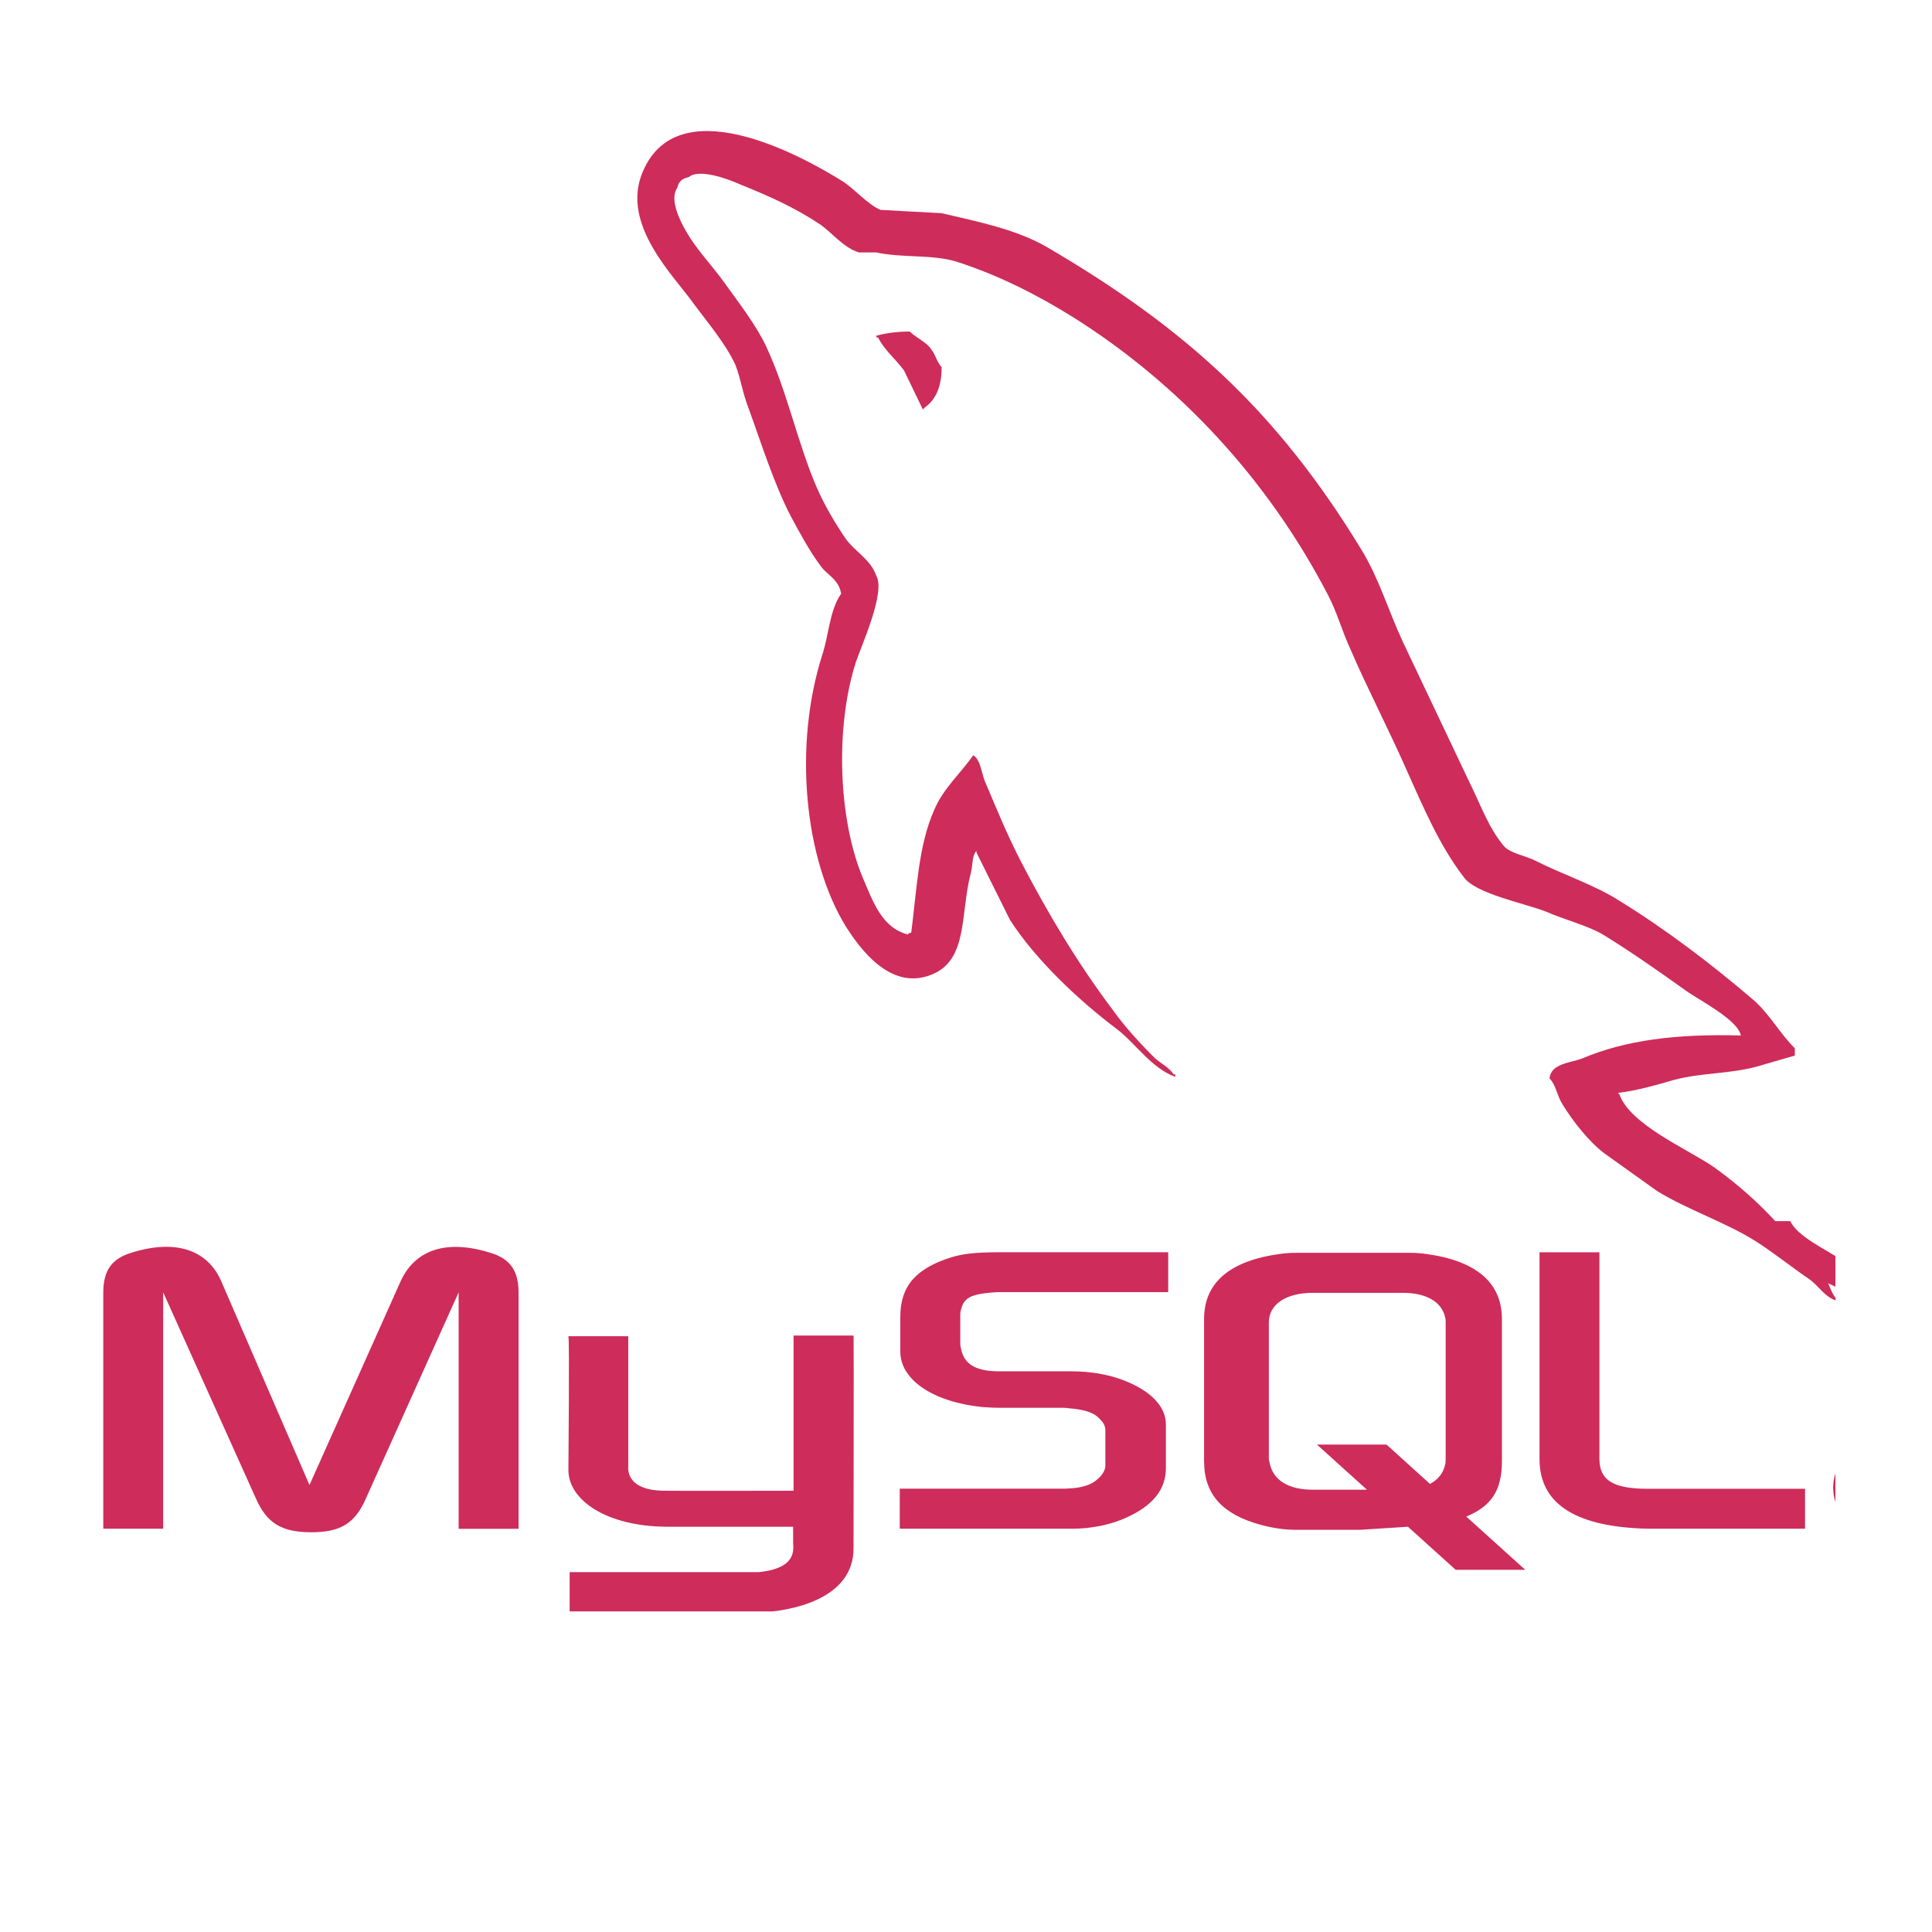 <svg xmlns="http://www.w3.org/2000/svg" xmlns:xlink="http://www.w3.org/1999/xlink" width="500" zoomAndPan="magnify" viewBox="0 0 375 375" height="500" preserveAspectRatio="xMidYMid meet" version="1.0"><defs><clipPath id="e45115245d"><path d="M 123 25 L 356.266 25 L 356.266 252.863 L 123 252.863 Z M 123 25 " clip-rule="nonzero"/></clipPath><clipPath id="9aac5960f9"><path d="M 20 242 L 166 242 L 166 312.773 L 20 312.773 Z M 20 242 " clip-rule="nonzero"/></clipPath><clipPath id="10f909d755"><path d="M 239 237.023 L 356.25 237.023 L 356.25 260 L 239 260 Z M 239 237.023 " clip-rule="nonzero"/></clipPath><clipPath id="06776bbdfb"><path d="M 355 280 L 356.25 280 L 356.25 298 L 355 298 Z M 355 280 " clip-rule="nonzero"/></clipPath></defs><g clip-path="url(#e45115245d)"><path fill="#ce2c5a" d="M 337.934 200.988 C 325.281 200.633 315.465 201.93 307.238 205.391 C 304.871 206.344 301.07 206.344 300.758 209.324 C 302.023 210.574 302.176 212.621 303.285 214.355 C 305.184 217.504 308.508 221.742 311.512 223.941 L 321.637 231.176 C 327.805 234.945 334.766 237.148 340.777 240.922 C 344.258 243.125 347.738 245.953 351.219 248.316 C 352.992 249.574 354.066 251.621 356.281 252.402 L 356.281 251.926 C 355.176 250.52 354.855 248.473 353.754 246.895 L 349.004 242.34 C 344.418 236.207 338.719 230.859 332.551 226.461 C 327.488 223 316.418 218.285 314.359 212.473 L 314.047 212.117 C 317.523 211.766 321.637 210.543 324.961 209.598 C 330.344 208.188 335.246 208.5 340.777 207.086 L 348.375 204.883 L 348.375 203.473 C 345.527 200.645 343.473 196.871 340.469 194.199 C 332.402 187.281 323.535 180.52 314.359 174.859 C 309.457 171.719 303.125 169.672 297.906 167.004 C 296.004 166.059 292.844 165.586 291.738 164.016 C 288.883 160.562 287.305 155.996 285.25 151.906 L 272.277 124.551 C 269.43 118.418 267.688 112.289 264.211 106.629 C 247.914 79.898 230.191 63.707 202.98 47.824 C 197.133 44.523 190.172 43.105 182.77 41.379 L 170.906 40.742 C 168.371 39.645 165.844 36.656 163.625 35.238 C 154.609 29.578 131.352 17.316 124.703 33.477 C 120.43 43.695 131.031 53.758 134.633 58.945 C 137.328 62.562 140.801 66.648 142.707 70.738 C 143.77 73.41 144.125 76.242 145.234 79.07 C 147.762 85.988 150.137 93.695 153.461 100.145 C 155.234 103.445 157.094 106.91 159.312 109.895 C 160.578 111.656 162.793 112.41 163.266 115.242 C 161.047 118.387 160.895 123.098 159.629 127.035 C 153.934 144.801 156.148 166.812 164.215 179.895 C 166.75 183.82 172.727 192.473 180.832 189.168 C 187.949 186.34 186.363 177.375 188.418 169.516 C 188.898 167.629 188.578 166.371 189.523 165.109 L 189.523 165.461 L 196.016 178.512 C 200.918 186.215 209.465 194.234 216.578 199.586 C 220.375 202.414 223.383 207.289 228.125 209.016 L 228.125 208.543 L 227.812 208.543 C 226.863 207.133 225.438 206.496 224.172 205.398 C 221.324 202.57 218.16 199.109 215.945 195.965 C 209.305 187.164 203.453 177.41 198.23 167.352 C 195.695 162.477 193.48 157.133 191.43 152.258 C 190.473 150.371 190.473 147.535 188.895 146.598 C 186.52 150.055 183.043 153.047 181.297 157.289 C 178.289 164.051 177.977 172.383 176.871 181.031 C 176.23 181.191 176.516 181.031 176.23 181.383 C 171.176 180.129 169.43 174.934 167.535 170.535 C 162.789 159.375 161.996 141.449 166.109 128.559 C 167.215 125.254 171.965 114.879 170.07 111.734 C 169.113 108.746 165.957 107.02 164.211 104.66 C 162.156 101.672 159.945 97.898 158.52 94.598 C 154.727 85.789 152.828 76.043 148.711 67.238 C 146.809 63.152 143.488 58.906 140.797 55.133 C 137.793 50.887 134.477 47.898 132.102 42.871 C 131.309 41.109 130.203 38.312 131.469 36.422 C 131.781 35.164 132.418 34.66 133.68 34.379 C 135.734 32.617 141.594 34.852 143.648 35.789 C 149.5 38.148 154.402 40.348 159.309 43.648 C 161.523 45.219 163.898 48.207 166.746 48.996 L 170.074 48.996 C 175.137 50.094 180.828 49.348 185.566 50.758 C 193.953 53.438 201.547 57.363 208.355 61.609 C 229.074 74.66 246.168 93.215 257.711 115.387 C 259.609 119 260.398 122.301 262.145 126.078 C 265.469 133.781 269.582 141.641 272.898 149.191 C 276.227 156.582 279.387 164.133 284.133 170.266 C 286.508 173.566 295.996 175.293 300.266 177.023 C 303.434 178.434 308.332 179.703 311.188 181.43 C 316.562 184.73 321.941 188.504 327 192.121 C 329.527 194.004 337.445 197.934 337.914 201.07 Z M 176.598 64.359 C 174.402 64.34 172.242 64.602 170.113 65.145 L 170.113 65.496 L 170.426 65.496 C 171.691 68.016 173.91 69.746 175.492 71.945 L 179.133 79.496 L 179.445 79.141 C 181.66 77.57 182.77 75.055 182.77 71.285 C 181.82 70.184 181.664 69.082 180.875 67.98 C 179.922 66.41 177.867 65.621 176.598 64.367 Z M 176.598 64.359 " fill-opacity="1" fill-rule="evenodd"/></g><g clip-path="url(#9aac5960f9)"><path fill="#ce2c5a" d="M 20.047 296.723 L 31.672 296.723 L 31.672 250.836 L 49.672 290.852 C 51.793 295.676 54.703 297.41 60.402 297.41 C 66.102 297.41 68.898 295.695 71.023 290.852 L 89.023 250.836 L 89.023 296.738 L 100.652 296.738 L 100.652 250.914 C 100.652 246.441 98.859 244.281 95.172 243.164 C 86.344 240.406 80.414 242.793 77.734 248.754 L 60.07 288.242 L 42.965 248.734 C 40.395 242.773 34.355 240.391 25.527 243.145 C 21.836 244.266 20.047 246.426 20.047 250.895 Z M 110.316 259.359 L 121.941 259.359 L 121.941 284.652 C 121.832 286.027 122.379 289.25 128.75 289.352 C 132 289.402 153.828 289.352 154.031 289.352 L 154.031 259.234 L 165.68 259.234 C 165.734 259.234 165.668 300.297 165.672 300.473 C 165.734 310.598 153.102 312.797 147.281 312.969 L 110.57 312.969 L 110.57 305.148 L 147.348 305.145 C 154.828 304.352 153.945 300.637 153.945 299.387 L 153.945 296.336 L 129.234 296.336 C 117.738 296.23 110.418 291.215 110.328 285.441 C 110.316 284.926 110.574 259.609 110.32 259.359 Z M 110.316 259.359 " fill-opacity="1" fill-rule="nonzero"/></g><path fill="#ce2c5a" d="M 174.645 296.723 L 208.07 296.723 C 211.98 296.723 215.785 295.902 218.805 294.484 C 223.836 292.176 226.297 289.047 226.297 284.949 L 226.297 276.453 C 226.297 273.102 223.5 269.973 218.023 267.887 C 215.117 266.766 211.539 266.172 208.074 266.172 L 193.988 266.172 C 189.293 266.172 187.059 264.754 186.5 261.625 C 186.387 261.254 186.387 260.938 186.387 260.582 L 186.387 255.293 C 186.387 254.996 186.387 254.695 186.5 254.324 C 187.059 251.941 188.289 251.266 192.422 250.879 C 192.758 250.879 193.207 250.801 193.543 250.801 L 226.746 250.801 L 226.746 243.055 L 194.102 243.055 C 189.406 243.055 186.945 243.352 184.711 244.023 C 177.77 246.184 174.75 249.633 174.75 255.59 L 174.75 262.371 C 174.75 267.59 180.676 272.059 190.625 273.102 C 191.742 273.176 192.859 273.25 193.977 273.25 L 206.051 273.25 C 206.5 273.25 206.949 273.25 207.281 273.324 C 210.969 273.625 212.539 274.293 213.652 275.633 C 214.344 276.324 214.551 276.977 214.551 277.703 L 214.551 284.484 C 214.551 285.305 213.992 286.348 212.875 287.238 C 211.867 288.137 210.191 288.73 207.953 288.879 C 207.508 288.879 207.172 288.953 206.727 288.953 L 174.641 288.953 L 174.641 296.703 Z M 298.824 283.234 C 298.824 291.207 304.746 295.68 316.711 296.574 C 317.824 296.66 318.941 296.711 320.062 296.723 L 350.359 296.723 L 350.359 288.973 L 319.84 288.973 C 313.02 288.973 310.449 287.258 310.449 283.16 L 310.449 243.07 L 298.82 243.07 L 298.82 283.23 Z M 233.711 283.641 L 233.711 256.016 C 233.711 248.996 238.641 244.738 248.387 243.395 C 249.426 243.246 250.473 243.172 251.523 243.172 L 273.594 243.172 C 274.684 243.172 275.766 243.246 276.844 243.395 C 286.59 244.738 291.52 248.992 291.52 256.016 L 291.52 283.641 C 291.52 289.332 289.426 292.379 284.598 294.367 L 296.051 304.703 L 282.551 304.703 L 273.285 296.34 L 263.961 296.934 L 251.523 296.934 C 249.398 296.934 247.156 296.633 244.691 295.961 C 237.281 293.945 233.715 290.062 233.715 283.641 Z M 246.262 282.949 C 246.262 283.324 246.375 283.695 246.484 284.145 C 247.176 287.355 250.184 289.148 254.758 289.148 L 265.32 289.148 L 255.617 280.391 L 269.117 280.391 L 277.562 288.027 C 279.121 287.199 280.148 285.926 280.492 284.297 C 280.602 283.922 280.602 283.551 280.602 283.176 L 280.602 256.688 C 280.602 256.391 280.602 256 280.492 255.641 C 279.801 252.656 276.793 250.938 272.312 250.938 L 254.789 250.938 C 249.617 250.938 246.277 253.18 246.277 256.688 L 246.277 282.969 Z M 246.262 282.949 " fill-opacity="1" fill-rule="nonzero"/><g clip-path="url(#10f909d755)"><path fill="#ce2c5a" d="M 360.582 230.215 C 353.438 230.023 347.977 230.684 343.309 232.652 C 341.98 233.211 339.867 233.227 339.648 234.891 C 340.379 235.652 340.496 236.793 341.07 237.73 C 342.188 239.535 344.07 241.953 345.746 243.219 C 347.582 244.602 349.469 246.082 351.438 247.281 C 354.938 249.414 358.84 250.633 362.207 252.77 C 364.195 254.027 366.164 255.609 368.102 257.035 C 369.059 257.738 369.703 258.828 370.945 259.27 L 370.945 259.066 C 370.289 258.234 370.121 257.09 369.523 256.223 L 366.883 253.582 C 364.297 250.137 361.02 247.145 357.535 244.641 C 354.754 242.645 348.531 239.949 347.371 236.715 L 347.168 236.512 C 349.141 236.289 351.445 235.578 353.27 235.09 C 356.324 234.273 359.055 234.484 362.211 233.668 L 366.48 232.449 L 366.48 231.637 C 364.883 230 363.746 227.836 362.008 226.355 C 357.461 222.477 352.492 218.609 347.379 215.379 C 344.543 213.59 341.039 212.426 338.031 210.91 C 337.02 210.398 335.242 210.133 334.574 209.285 C 332.996 207.27 332.137 204.719 330.918 202.391 C 328.367 197.48 325.863 192.117 323.602 186.949 C 322.059 183.426 321.051 179.953 319.133 176.793 C 309.906 161.625 299.969 152.469 284.586 143.473 C 281.312 141.562 277.371 140.801 273.203 139.816 L 266.496 139.41 C 265.133 138.84 263.711 137.168 262.43 136.359 C 257.332 133.137 244.258 126.137 240.484 135.324 C 238.102 141.137 244.047 146.805 246.176 149.754 C 247.668 151.82 249.578 154.133 250.645 156.457 C 251.344 157.984 251.469 159.516 252.066 161.133 C 253.543 165.094 254.828 169.441 256.742 173.117 C 257.707 174.98 258.77 176.941 259.992 178.605 C 260.742 179.625 262.027 180.074 262.227 181.652 C 260.973 183.41 260.902 186.133 260.195 188.359 C 257.02 198.371 258.215 210.816 262.836 218.227 C 264.254 220.5 267.59 225.379 272.184 223.508 C 276.199 221.871 275.285 216.809 276.453 212.336 C 276.711 211.316 276.551 210.578 277.062 209.898 L 277.062 210.102 L 280.719 217.414 C 283.426 221.773 288.234 226.328 292.305 229.402 C 294.414 230.996 296.094 233.754 298.809 234.688 L 298.809 234.484 L 298.605 234.484 C 298.074 233.656 297.246 233.316 296.57 232.656 C 294.98 231.098 293.211 229.16 291.895 227.375 C 288.191 222.348 284.922 216.848 281.938 211.121 C 280.516 208.387 279.277 205.367 278.078 202.586 C 277.617 201.512 277.621 199.891 276.656 199.336 C 275.344 201.375 273.406 203.023 272.391 205.43 C 270.762 209.281 270.551 213.973 269.949 218.84 C 269.594 218.969 269.754 218.883 269.543 219.043 C 266.715 218.363 265.719 215.449 264.668 212.949 C 262.008 206.625 261.516 196.453 263.855 189.18 C 264.457 187.297 267.195 181.367 266.09 179.629 C 265.559 177.895 263.816 176.871 262.836 175.562 C 261.633 173.926 260.422 171.766 259.586 169.875 C 257.406 164.949 256.391 159.418 254.098 154.434 C 253.004 152.051 251.152 149.645 249.629 147.543 C 247.945 145.199 246.059 143.469 244.754 140.652 C 244.289 139.645 243.656 138.031 244.348 136.992 C 244.414 136.688 244.559 136.426 244.777 136.207 C 245 135.984 245.262 135.84 245.566 135.773 C 246.746 134.867 250.027 136.074 251.258 136.586 C 254.512 137.941 257.234 139.23 259.996 141.059 C 261.324 141.918 262.66 143.637 264.262 144.105 L 266.09 144.105 C 268.949 144.766 272.156 144.312 274.824 145.125 C 279.551 146.559 283.781 148.793 287.629 151.219 C 299.344 158.613 308.918 169.141 315.469 181.711 C 316.523 183.734 316.98 185.664 317.91 187.809 C 319.781 192.113 322.141 196.582 324.004 200.809 C 325.867 205.031 327.676 209.285 330.305 212.797 C 331.688 214.641 337.027 215.633 339.449 216.656 C 341.152 217.375 343.938 218.121 345.547 219.094 C 348.621 220.949 351.605 223.16 354.492 225.191 C 355.934 226.207 360.367 228.434 360.586 230.27 Z M 360.582 230.215 " fill-opacity="1" fill-rule="nonzero"/></g><g clip-path="url(#06776bbdfb)"><path fill="#ce2c5a" d="M 355.824 288.754 C 355.824 293.867 359.871 297.316 364.395 297.316 C 368.918 297.316 372.961 293.867 372.961 288.754 C 372.961 283.637 368.918 280.188 364.395 280.188 C 359.871 280.188 355.824 283.637 355.824 288.754 Z M 371.043 288.754 C 371.043 292.637 368.074 295.535 364.391 295.535 C 360.668 295.535 357.738 292.637 357.738 288.754 C 357.738 284.867 360.664 281.969 364.391 281.969 C 368.07 281.969 371.043 284.867 371.043 288.754 Z M 366.699 293.641 L 368.617 293.641 L 365.809 289.348 C 367.316 289.188 368.457 288.457 368.457 286.676 C 368.457 284.688 367.199 283.867 364.781 283.867 L 360.961 283.867 L 360.961 293.645 L 362.609 293.645 L 362.609 289.418 L 364.137 289.418 L 366.699 293.645 Z M 362.609 288.043 L 362.609 285.234 L 364.504 285.234 C 365.484 285.234 366.676 285.418 366.676 286.562 C 366.676 287.93 365.602 288.047 364.367 288.047 L 362.609 288.047 Z M 362.609 288.043 " fill-opacity="1" fill-rule="evenodd"/></g></svg>
